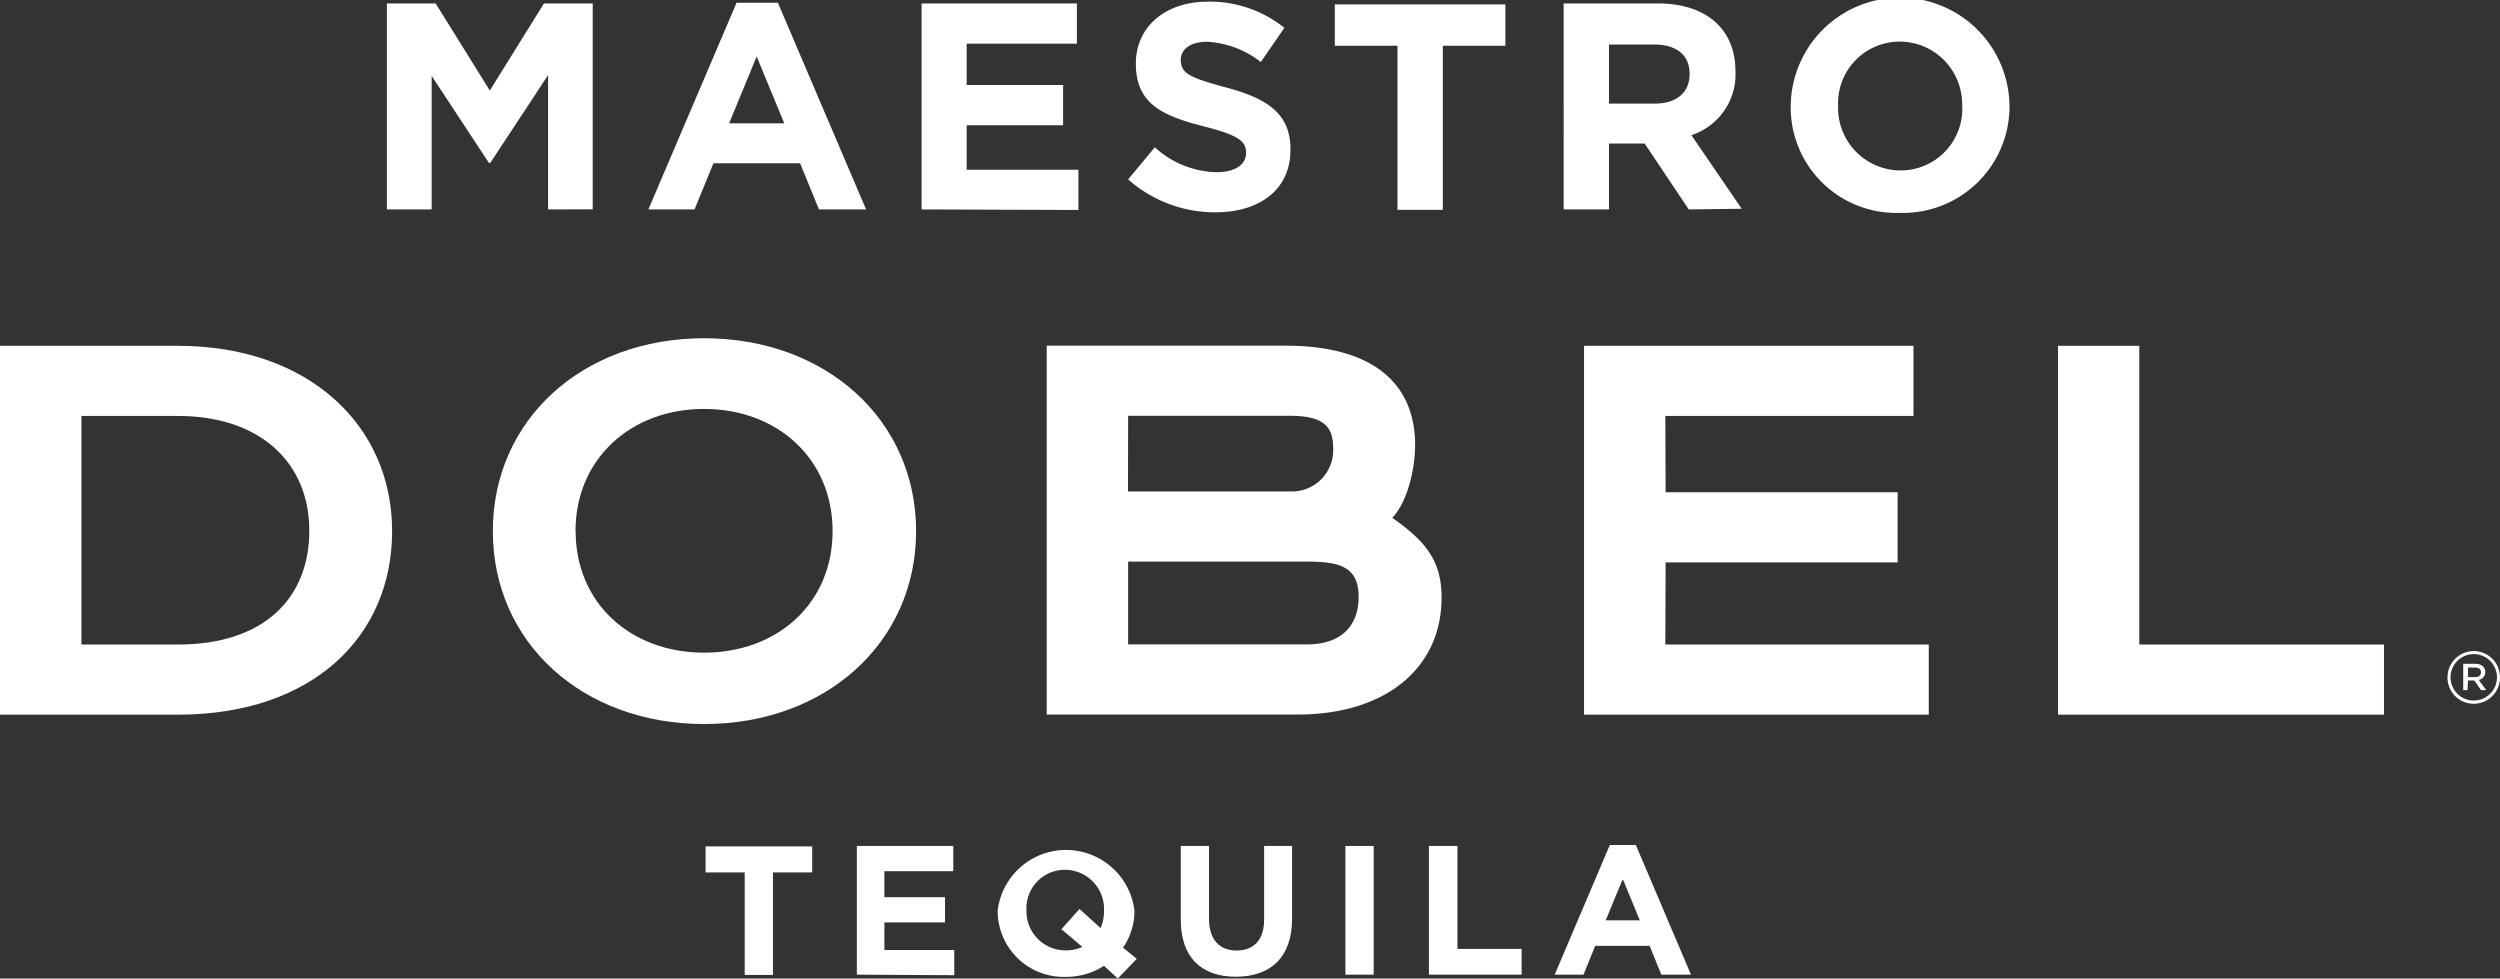 <svg id="Capa_1" data-name="Capa 1" xmlns="http://www.w3.org/2000/svg" viewBox="0 0 181.45 71.02"><rect x="0" y="0" width="181.45" height="71.02" fill="#333333" stroke="none"/><title>brand-blackcolor</title><polygon points="155.27 46.78 155.27 25.1 149.37 25.1 149.37 51.87 173.03 51.87 173.03 46.78 155.27 46.78" style="fill:#ffffff"/><polygon points="139.99 46.78 120.87 46.78 120.89 40.82 137.73 40.82 137.73 35.73 120.89 35.73 120.87 30.19 138.88 30.19 138.88 25.1 114.97 25.1 114.97 51.87 139.99 51.87 139.99 46.78" style="fill:#ffffff"/><path d="M465.85,180.05c0-2.73-1.21-4.11-3.58-5.79,1.11-1.14,1.66-3.58,1.66-5.26,0-4.77-3.43-7.23-9.38-7.23H437.19v26.77H455.4C461.71,188.55,465.85,185.23,465.85,180.05Zm-22.75-13.19h11.75c2.42,0,3.13.77,3.13,2.32a3,3,0,0,1-3.13,3.17H443.09Zm0,10.58h13c2.42,0,3.73.42,3.73,2.56s-1.31,3.45-3.73,3.45h-13Z" transform="translate(-361.22 -136.68)" style="fill:#ffffff"/><path d="M427.71,175.23c0-8.09-6.56-14-15.38-14s-15.34,5.91-15.34,14,6.51,14,15.34,14S427.71,183.32,427.71,175.23Zm-24.72,0c0-5.23,4-8.87,9.33-8.87s9.33,3.63,9.33,8.87-4,8.82-9.33,8.82S403,180.46,403,175.23Z" transform="translate(-361.22 -136.68)" style="fill:#ffffff"/><path d="M374.13,161.78H361.22v26.77h12.92c9.73,0,15.54-5.64,15.54-13.32S383.62,161.78,374.13,161.78Zm0,21.68h-7V166.87h7c6.05,0,9.54,3.46,9.54,8.32S380.44,183.46,374.13,183.46Z" transform="translate(-361.22 -136.68)" style="fill:#ffffff"/><path d="M540.35,186.07h.46l.48.7h.38l-.54-.74a.59.59,0,0,0,.47-.58c0-.38-.32-.59-.71-.59H540v1.91h.31Zm0-.94h.51c.26,0,.43.11.43.34s-.15.35-.43.35h-.51Z" transform="translate(-361.22 -136.68)" style="fill:#ffffff"/><path d="M540.76,187.76a1.91,1.91,0,0,0,1.91-1.92h0a1.9,1.9,0,1,0-3.81,0h0A1.9,1.9,0,0,0,540.76,187.76Zm-1.68-1.92a1.68,1.68,0,1,1,3.37,0h0a1.68,1.68,0,1,1-3.37,0Z" transform="translate(-361.22 -136.68)" style="fill:#ffffff"/><path d="M417.32,200v7.44h-2.05V200h-2.84v-1.89h7.74V200Z" transform="translate(-361.22 -136.68)" style="fill:#ffffff"/><path d="M423.41,207.42v-9.34h7v1.83h-5v1.89h4.4v1.83h-4.4v2h5.07v1.83Z" transform="translate(-361.22 -136.68)" style="fill:#ffffff"/><path d="M442.35,207.7l-1-.92a5.09,5.09,0,0,1-2.77.8,4.79,4.79,0,0,1-4.95-4.8v0a5,5,0,0,1,9.93,0v0a4.72,4.72,0,0,1-.83,2.68l1,.81Zm-1-4.95a2.84,2.84,0,0,0-2.83-2.94,2.79,2.79,0,0,0-2.8,2.91v0a2.84,2.84,0,0,0,2.83,2.94,3,3,0,0,0,1.23-.25l-1.52-1.29,1.31-1.47,1.53,1.39a3.1,3.1,0,0,0,.25-1.28Z" transform="translate(-361.22 -136.68)" style="fill:#ffffff"/><path d="M450.92,207.57c-2.51,0-4-1.4-4-4.15v-5.34h2.05v5.28c0,1.52.76,2.31,2,2.31s2-.76,2-2.24v-5.35H455v5.27C455,206.18,453.42,207.57,450.92,207.57Z" transform="translate(-361.22 -136.68)" style="fill:#ffffff"/><path d="M458.87,207.42v-9.34h2.05v9.34Z" transform="translate(-361.22 -136.68)" style="fill:#ffffff"/><path d="M464.93,207.42v-9.34H467v7.47h4.66v1.87Z" transform="translate(-361.22 -136.68)" style="fill:#ffffff"/><path d="M481.8,207.42l-.85-2.09H477l-.85,2.09h-2.09l4-9.41h1.89l4,9.41ZM479,200.48l-1.24,3h2.48Z" transform="translate(-361.22 -136.68)" style="fill:#ffffff"/><path d="M401,151.88v-9.75l-4.2,6.38h-.09l-4.16-6.32v9.69H389.3V136.93h3.54l3.93,6.32,3.93-6.32h3.54v14.94Z" transform="translate(-361.22 -136.68)" style="fill:#ffffff"/><path d="M420.66,151.88l-1.37-3.35H413l-1.37,3.35h-3.35l6.4-15h3l6.4,15Zm-4.52-11.1-2,4.85h4Z" transform="translate(-361.22 -136.68)" style="fill:#ffffff"/><path d="M428.11,151.88V136.93h11.27v2.92h-8v3h7v2.92h-7V149h8.11v2.92Z" transform="translate(-361.22 -136.68)" style="fill:#ffffff"/><path d="M449.44,152.09a9.51,9.51,0,0,1-6.34-2.39l1.94-2.33a6.86,6.86,0,0,0,4.46,1.81c1.34,0,2.16-.53,2.16-1.41v0c0-.83-.51-1.26-3-1.9-3-.77-5-1.6-5-4.57v0c0-2.71,2.18-4.5,5.23-4.5a8.65,8.65,0,0,1,5.55,1.9l-1.71,2.48a7,7,0,0,0-3.89-1.47c-1.26,0-1.92.58-1.92,1.3v0c0,1,.64,1.3,3.22,2,3,.79,4.74,1.88,4.74,4.48v0C454.92,150.42,452.66,152.09,449.44,152.09Z" transform="translate(-361.22 -136.68)" style="fill:#ffffff"/><path d="M465.94,140v11.91h-3.29V140h-4.55v-3h12.38v3Z" transform="translate(-361.22 -136.68)" style="fill:#ffffff"/><path d="M483.79,151.88l-3.2-4.78H478v4.78h-3.29V136.93h6.83c3.52,0,5.64,1.86,5.64,4.93v0a4.64,4.64,0,0,1-3.2,4.63l3.65,5.34Zm.06-9.84c0-1.41-1-2.13-2.58-2.13H478v4.29h3.33c1.6,0,2.52-.85,2.52-2.11Z" transform="translate(-361.22 -136.68)" style="fill:#ffffff"/><path d="M499.11,152.13a7.66,7.66,0,0,1-7.92-7.68v0a7.94,7.94,0,0,1,15.88,0v0A7.73,7.73,0,0,1,499.11,152.13Zm4.52-7.73a4.54,4.54,0,0,0-4.52-4.7,4.47,4.47,0,0,0-4.48,4.65v0a4.54,4.54,0,0,0,4.53,4.7,4.47,4.47,0,0,0,4.48-4.65Z" transform="translate(-361.22 -136.68)" style="fill:#ffffff"/></svg>